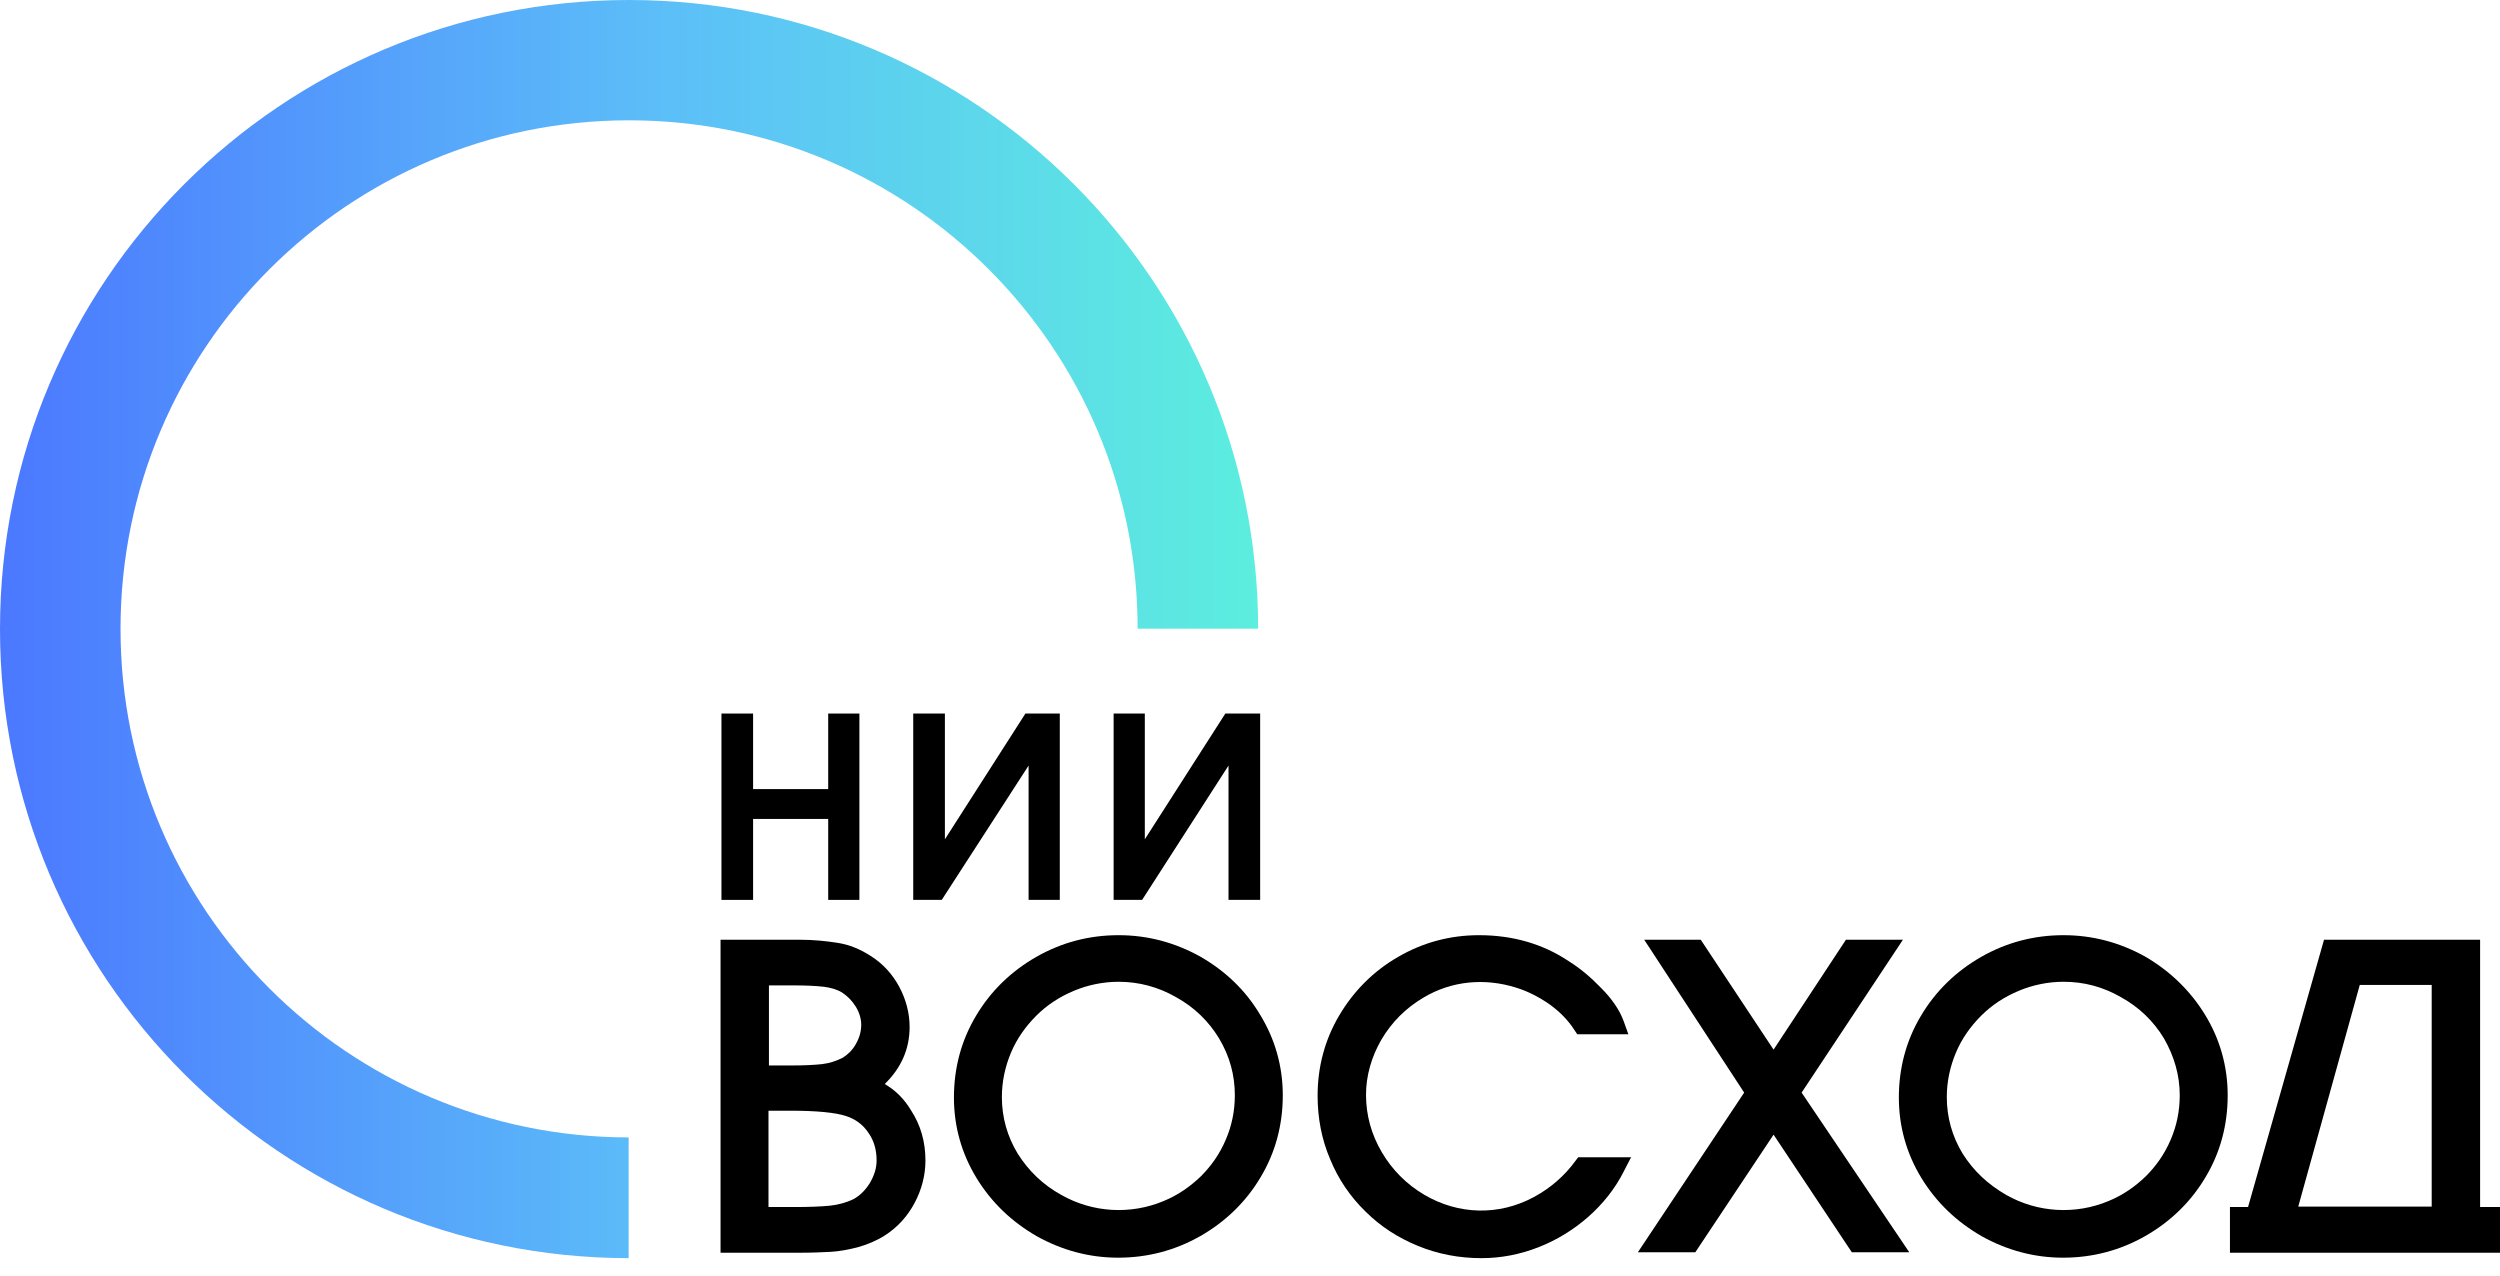 <svg width="96" height="49" viewBox="0 0 96 49" fill="none" xmlns="http://www.w3.org/2000/svg">
<path fill-rule="evenodd" clip-rule="evenodd" d="M0 24.156C0 10.811 10.811 0 24.156 0C37.488 0 48.304 10.802 48.313 24.14H43.685C43.681 13.357 34.941 4.62 24.156 4.62C13.369 4.62 4.628 13.361 4.628 24.148C4.628 34.93 13.361 43.669 24.14 43.677V48.313C10.802 48.304 0 37.496 0 24.156Z" fill="url(#paint0_linear)"/>
<path d="M28.919 31.447H31.803V34.556H33.001V27.4H31.803V30.301H28.919V27.4H27.704V34.556H28.919V31.447Z" fill="black"/>
<path d="M39.498 34.556H40.696V27.4H39.376L36.284 32.229V27.4H35.068V34.556H36.163L39.498 29.398V34.556Z" fill="black"/>
<path d="M47.175 29.398V34.556H48.39V27.4H47.053L43.961 32.229V27.4H42.763V34.556H43.857L47.175 29.398Z" fill="black"/>
<path d="M33.974 41.626C34.599 41.018 34.929 40.288 34.929 39.437C34.929 38.899 34.79 38.378 34.53 37.891C34.269 37.405 33.904 37.005 33.436 36.71C33.036 36.45 32.619 36.276 32.168 36.206C31.733 36.137 31.247 36.085 30.674 36.085H27.669V48.105H28.034H30.691C31.177 48.105 31.594 48.087 31.907 48.07C32.237 48.052 32.584 47.983 32.932 47.896C33.297 47.792 33.644 47.653 33.974 47.444C34.46 47.132 34.843 46.715 35.12 46.194C35.398 45.673 35.537 45.117 35.537 44.561C35.537 43.832 35.346 43.189 34.981 42.633C34.721 42.199 34.391 41.869 33.974 41.626ZM32.862 40.097C32.723 40.34 32.55 40.497 32.359 40.618C32.115 40.74 31.855 40.827 31.577 40.861C31.264 40.896 30.865 40.914 30.396 40.914H29.527V37.839H30.483C30.934 37.839 31.317 37.857 31.629 37.891C31.907 37.926 32.15 37.996 32.341 38.117C32.55 38.256 32.723 38.43 32.862 38.656C33.001 38.881 33.071 39.125 33.071 39.35C33.071 39.611 33.001 39.854 32.862 40.097ZM33.349 43.502C33.557 43.797 33.661 44.144 33.661 44.561C33.661 44.856 33.575 45.134 33.401 45.43C33.227 45.708 33.019 45.916 32.758 46.055C32.498 46.176 32.202 46.263 31.872 46.298C31.508 46.333 31.056 46.35 30.535 46.35H29.51V42.651H30.344C31.351 42.651 32.081 42.72 32.498 42.859C32.862 42.981 33.14 43.189 33.349 43.502Z" fill="black"/>
<path d="M46.08 36.727C45.108 36.189 44.065 35.911 42.954 35.911C41.825 35.911 40.765 36.189 39.793 36.745C38.82 37.301 38.038 38.065 37.482 39.003C36.909 39.958 36.631 41.018 36.631 42.147C36.631 43.258 36.927 44.3 37.5 45.238C38.073 46.176 38.855 46.923 39.827 47.479C40.8 48.017 41.842 48.295 42.936 48.295C44.065 48.295 45.125 48.017 46.098 47.462C47.07 46.906 47.852 46.142 48.408 45.204C48.981 44.248 49.259 43.189 49.259 42.06C49.259 40.948 48.964 39.906 48.39 38.968C47.834 38.03 47.053 37.283 46.08 36.727ZM47.418 42.06C47.418 42.668 47.296 43.241 47.07 43.762C46.844 44.3 46.514 44.77 46.115 45.169C45.698 45.569 45.229 45.898 44.673 46.124C43.423 46.645 41.964 46.576 40.748 45.881C40.053 45.499 39.497 44.961 39.08 44.3C38.681 43.641 38.472 42.911 38.472 42.129C38.472 41.539 38.594 40.966 38.82 40.427C39.046 39.889 39.376 39.42 39.793 39.003C40.209 38.586 40.696 38.273 41.234 38.048C41.773 37.822 42.363 37.7 42.954 37.7C43.718 37.7 44.465 37.891 45.16 38.291C45.854 38.673 46.41 39.211 46.81 39.871C47.227 40.566 47.418 41.296 47.418 42.06Z" fill="black"/>
<path d="M60.497 44.578C60.08 45.152 59.541 45.621 58.899 45.968C57.544 46.697 55.998 46.645 54.695 45.881C54.018 45.482 53.462 44.926 53.063 44.248C52.663 43.571 52.455 42.824 52.455 42.042C52.455 41.313 52.663 40.584 53.045 39.923C53.445 39.246 53.983 38.708 54.661 38.308C55.737 37.665 57.005 37.544 58.221 37.926C58.673 38.065 59.107 38.291 59.507 38.569C59.889 38.846 60.219 39.177 60.462 39.559L60.566 39.715H62.529L62.355 39.229C62.199 38.794 61.904 38.36 61.487 37.943C61.087 37.526 60.67 37.179 60.254 36.919C59.246 36.241 58.082 35.911 56.797 35.911C55.685 35.911 54.643 36.189 53.688 36.745C52.75 37.283 51.986 38.048 51.43 38.986C50.874 39.923 50.596 40.966 50.596 42.077C50.596 42.928 50.752 43.762 51.083 44.526C51.395 45.291 51.864 45.968 52.437 46.524C53.011 47.097 53.688 47.531 54.452 47.844C55.216 48.157 56.033 48.313 56.884 48.313C57.631 48.313 58.36 48.174 59.072 47.896C59.785 47.618 60.427 47.219 60.983 46.732C61.556 46.228 62.025 45.638 62.355 44.978L62.633 44.44H60.601L60.497 44.578Z" fill="black"/>
<path d="M73.073 36.085H70.884L68.105 40.306L65.308 36.085H63.137L66.976 41.956L62.894 48.087H65.1L68.105 43.571L71.11 48.087H73.316L69.182 41.956L73.073 36.085Z" fill="black"/>
<path d="M82.365 36.727C81.392 36.189 80.35 35.911 79.238 35.911C78.109 35.911 77.05 36.189 76.077 36.745C75.105 37.301 74.323 38.065 73.767 39.003C73.194 39.958 72.916 41.018 72.916 42.147C72.916 43.258 73.211 44.3 73.784 45.238C74.358 46.176 75.139 46.923 76.112 47.479C77.085 48.017 78.127 48.295 79.221 48.295C80.35 48.295 81.41 48.017 82.382 47.462C83.355 46.906 84.137 46.142 84.692 45.204C85.266 44.248 85.543 43.189 85.543 42.06C85.543 40.948 85.248 39.906 84.675 38.968C84.102 38.03 83.32 37.283 82.365 36.727ZM83.702 42.06C83.702 42.668 83.581 43.241 83.355 43.762C83.129 44.3 82.799 44.77 82.4 45.169C81.983 45.569 81.514 45.898 80.958 46.124C79.707 46.645 78.248 46.576 77.032 45.881C76.338 45.482 75.782 44.961 75.365 44.3C74.966 43.641 74.757 42.911 74.757 42.129C74.757 41.539 74.879 40.966 75.105 40.427C75.33 39.889 75.66 39.42 76.077 39.003C76.494 38.586 76.98 38.273 77.519 38.048C78.057 37.822 78.648 37.7 79.238 37.7C80.02 37.7 80.75 37.891 81.444 38.291C82.139 38.673 82.695 39.211 83.094 39.871C83.494 40.566 83.702 41.296 83.702 42.06Z" fill="black"/>
<path d="M95.236 36.085H89.243L86.325 46.35H85.63V48.105H96V46.35H95.236V36.085ZM93.377 37.822V46.333H88.253L90.615 37.822H93.377Z" fill="black"/>
<defs>
<linearGradient id="paint0_linear" x1="0" y1="24.152" x2="48.305" y2="24.152" gradientUnits="userSpaceOnUse">
<stop stop-color="#4B78FF"/>
<stop offset="0.531" stop-color="#5CBFF8"/>
<stop offset="1" stop-color="#5CEEDE"/>
</linearGradient>
</defs>
</svg>
